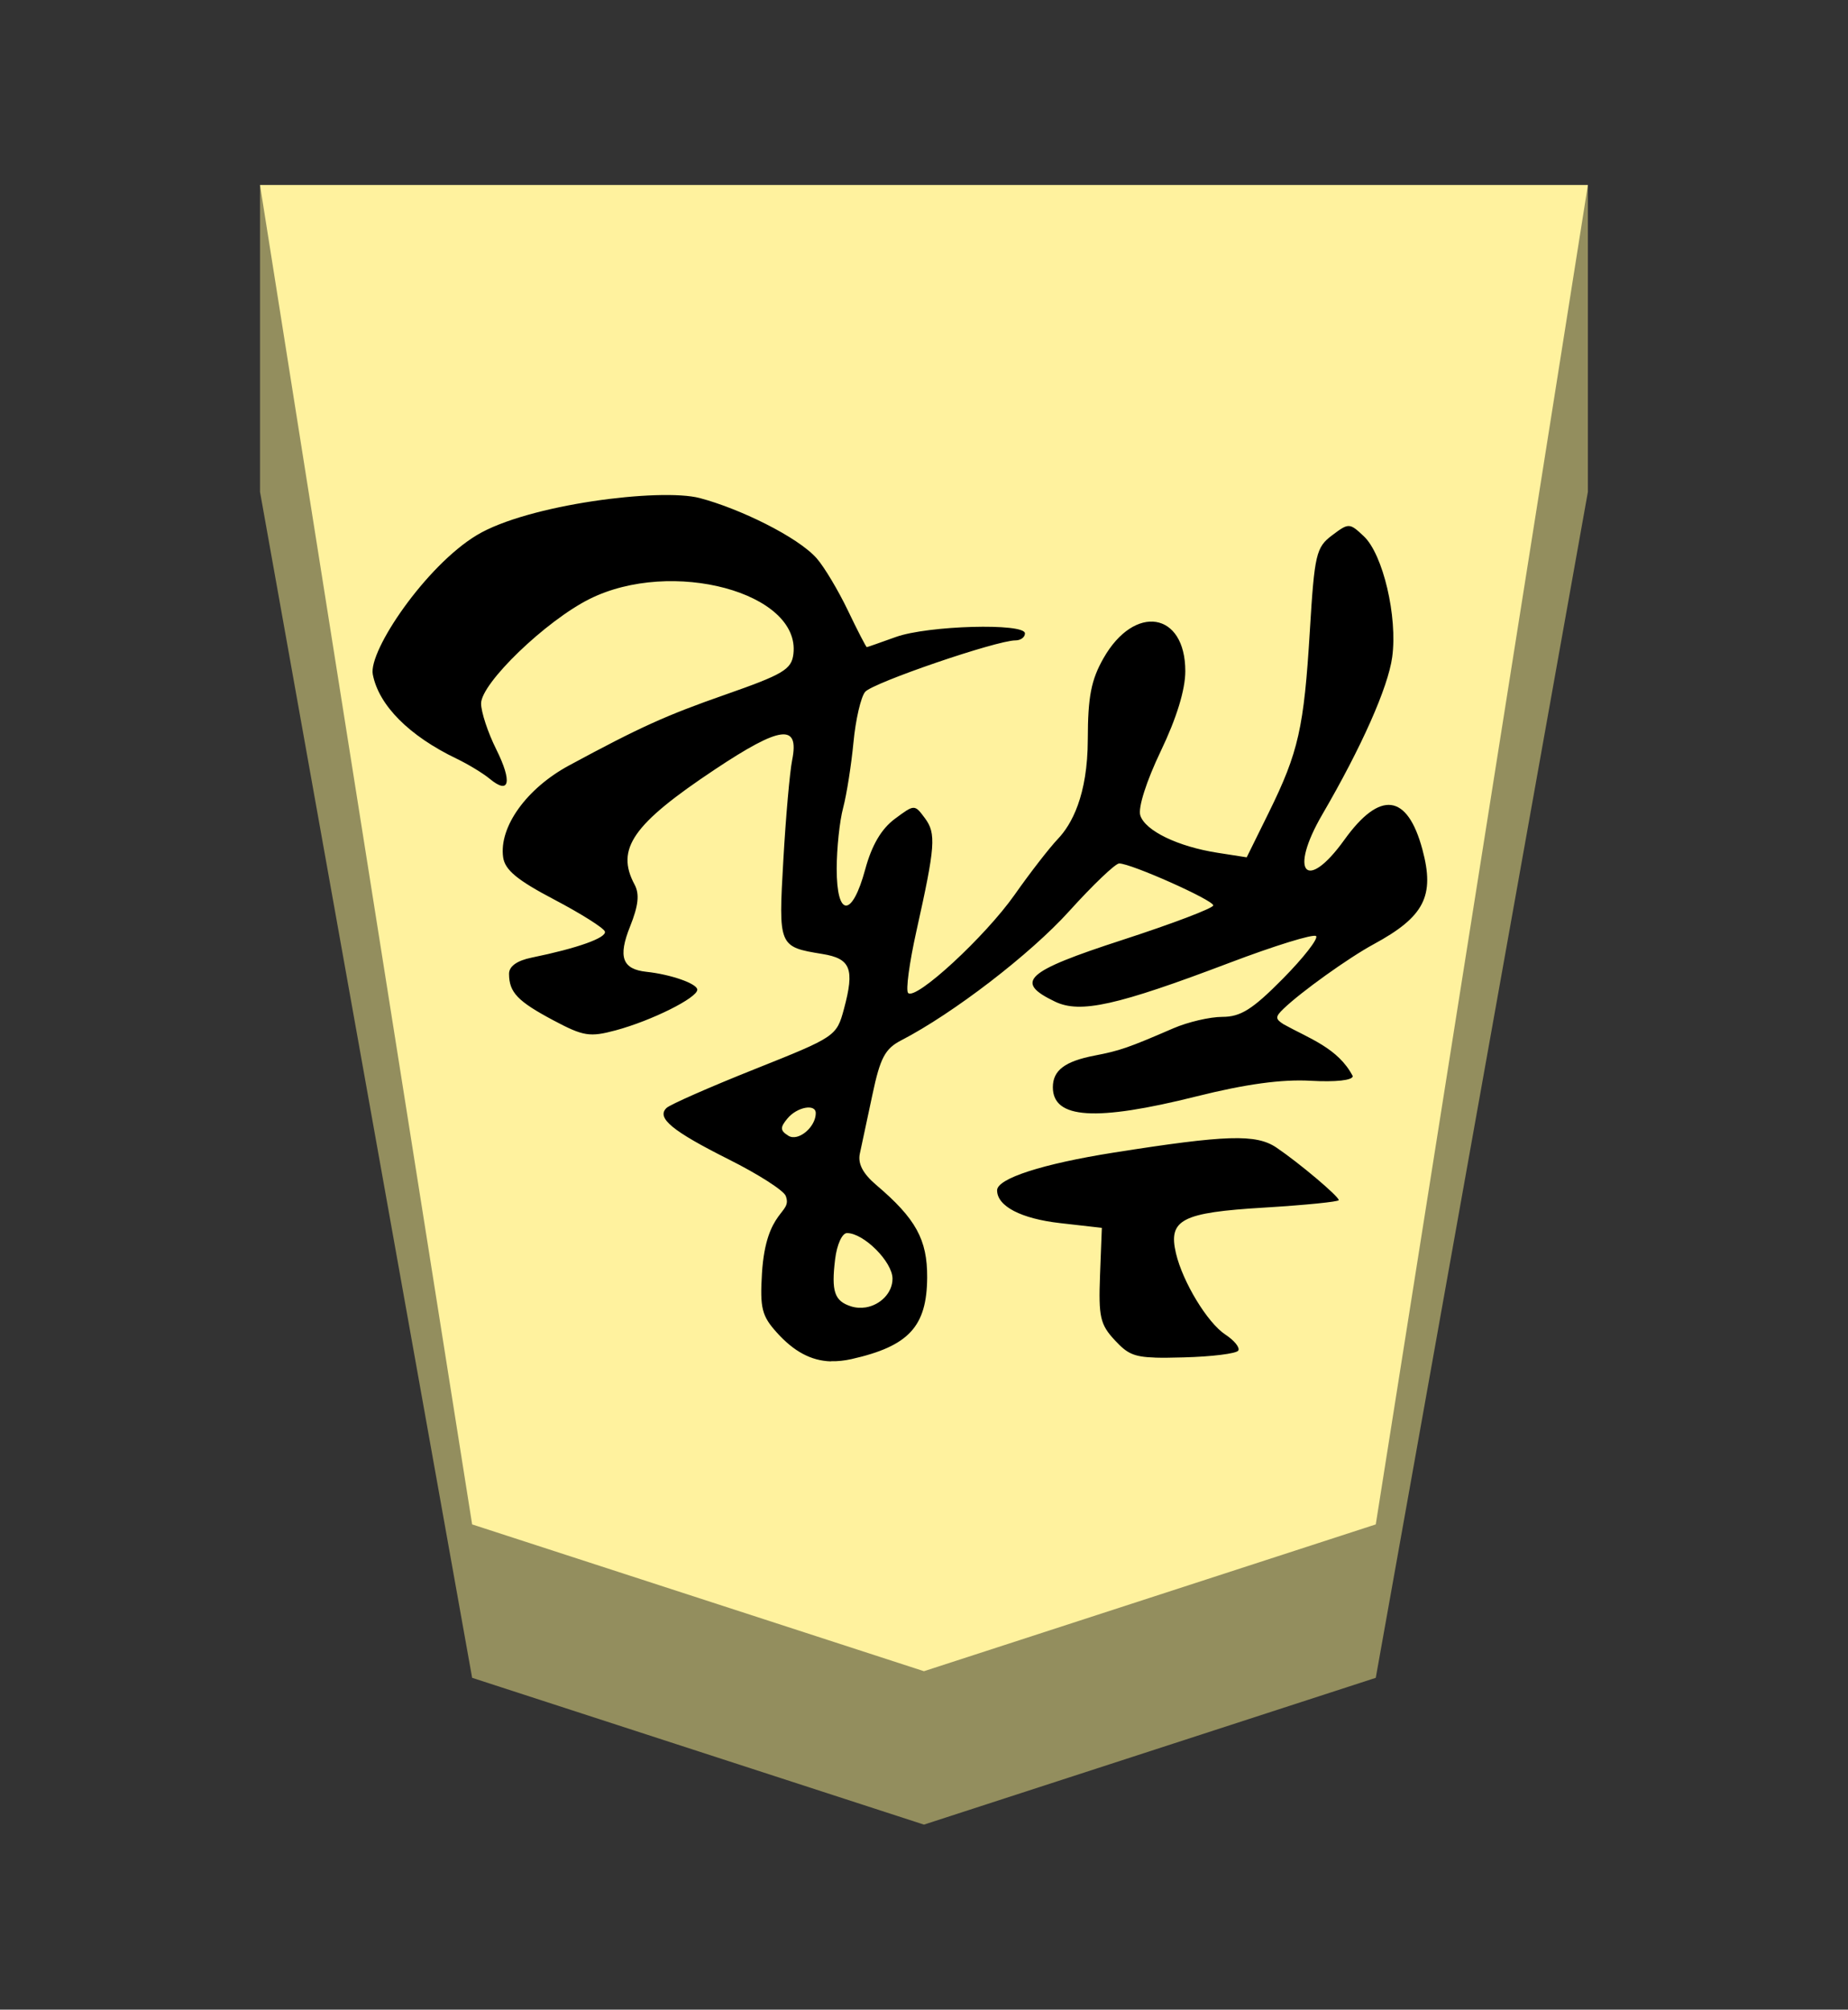 <?xml version="1.0" encoding="UTF-8" standalone="no"?>
<!-- Created with Inkscape (http://www.inkscape.org/) -->

<svg
   viewBox="0 0 38.55 41.92"
   version="1.1"
   id="svg1"
   inkscape:version="1.3.2 (091e20e, 2023-11-25, custom)"
   sodipodi:docname="Ryu.svg"
   xml:space="preserve"
   xmlns:inkscape="http://www.inkscape.org/namespaces/inkscape"
   xmlns:sodipodi="http://sodipodi.sourceforge.net/DTD/sodipodi-0.dtd"
   xmlns="http://www.w3.org/2000/svg"
   xmlns:svg="http://www.w3.org/2000/svg"><rect x="0" y="0" width="38.55" height="41.92" fill="#333333" stroke="none"/><sodipodi:namedview
     id="namedview1"
     pagecolor="#ffffff"
     bordercolor="#111111"
     borderopacity="1"
     inkscape:showpageshadow="false"
     inkscape:pageopacity="0"
     inkscape:pagecheckerboard="1"
     inkscape:deskcolor="#d1d1d1"
     inkscape:document-units="mm"
     showguides="true"
     inkscape:zoom="13.096375"
     inkscape:cx="19.280145"
     inkscape:cy="20.959999"
     inkscape:window-width="1292"
     inkscape:window-height="745"
     inkscape:window-x="-8"
     inkscape:window-y="-8"
     inkscape:window-maximized="1"
     inkscape:current-layer="layer1"
     labelstyle="default"><inkscape:page
       x="0"
       y="0"
       width="38.55"
       height="41.92"
       id="page42"
       margin="0"
       bleed="0" /></sodipodi:namedview><defs
     id="defs1"><inkscape:path-effect
       effect="powerstroke"
       id="path-effect12"
       is_visible="true"
       lpeversion="1.3"
       scale_width="1"
       interpolator_type="CubicBezierJohan"
       interpolator_beta="0.2"
       start_linecap_type="zerowidth"
       end_linecap_type="zerowidth"
       offset_points="7,4.992"
       linejoin_type="extrp_arc"
       miter_limit="4"
       not_jump="false"
       sort_points="true"
       message="&lt;b&gt;Ctrl + click&lt;/b&gt; on existing node and move it" /><inkscape:path-effect
       effect="powerstroke"
       id="path-effect13"
       is_visible="true"
       lpeversion="1.3"
       scale_width="1"
       interpolator_type="CubicBezierJohan"
       interpolator_beta="0.2"
       start_linecap_type="zerowidth"
       end_linecap_type="zerowidth"
       offset_points="5,4.992"
       linejoin_type="extrp_arc"
       miter_limit="4"
       not_jump="false"
       sort_points="true"
       message="&lt;b&gt;Ctrl + click&lt;/b&gt; on existing node and move it" /><inkscape:path-effect
       effect="powerstroke"
       id="path-effect13-8"
       is_visible="true"
       lpeversion="1.3"
       scale_width="1"
       interpolator_type="CubicBezierJohan"
       interpolator_beta="0.2"
       start_linecap_type="zerowidth"
       end_linecap_type="zerowidth"
       offset_points="5,4.992"
       linejoin_type="extrp_arc"
       miter_limit="4"
       not_jump="false"
       sort_points="true"
       message="&lt;b&gt;Ctrl + click&lt;/b&gt; on existing node and move it" /><inkscape:path-effect
       effect="powerstroke"
       id="path-effect13-5"
       is_visible="true"
       lpeversion="1.3"
       scale_width="1"
       interpolator_type="CubicBezierJohan"
       interpolator_beta="0.2"
       start_linecap_type="zerowidth"
       end_linecap_type="zerowidth"
       offset_points="5,4.992"
       linejoin_type="extrp_arc"
       miter_limit="4"
       not_jump="false"
       sort_points="true"
       message="&lt;b&gt;Ctrl + click&lt;/b&gt; on existing node and move it" /><inkscape:path-effect
       effect="powerstroke"
       id="path-effect13-52"
       is_visible="true"
       lpeversion="1.3"
       scale_width="1"
       interpolator_type="CubicBezierJohan"
       interpolator_beta="0.2"
       start_linecap_type="zerowidth"
       end_linecap_type="zerowidth"
       offset_points="5,4.992"
       linejoin_type="extrp_arc"
       miter_limit="4"
       not_jump="false"
       sort_points="true"
       message="&lt;b&gt;Ctrl + click&lt;/b&gt; on existing node and move it" /><inkscape:path-effect
       effect="powerstroke"
       id="path-effect13-4"
       is_visible="true"
       lpeversion="1.3"
       scale_width="1"
       interpolator_type="CubicBezierJohan"
       interpolator_beta="0.2"
       start_linecap_type="zerowidth"
       end_linecap_type="zerowidth"
       offset_points="5,4.992"
       linejoin_type="extrp_arc"
       miter_limit="4"
       not_jump="false"
       sort_points="true"
       message="&lt;b&gt;Ctrl + click&lt;/b&gt; on existing node and move it" /><inkscape:path-effect
       effect="powerstroke"
       id="path-effect13-51"
       is_visible="true"
       lpeversion="1.3"
       scale_width="1"
       interpolator_type="CubicBezierJohan"
       interpolator_beta="0.2"
       start_linecap_type="zerowidth"
       end_linecap_type="zerowidth"
       offset_points="5,4.992"
       linejoin_type="extrp_arc"
       miter_limit="4"
       not_jump="false"
       sort_points="true"
       message="&lt;b&gt;Ctrl + click&lt;/b&gt; on existing node and move it" /><inkscape:path-effect
       effect="powerstroke"
       id="path-effect13-87"
       is_visible="true"
       lpeversion="1.3"
       scale_width="1"
       interpolator_type="CubicBezierJohan"
       interpolator_beta="0.2"
       start_linecap_type="zerowidth"
       end_linecap_type="zerowidth"
       offset_points="5,4.992"
       linejoin_type="extrp_arc"
       miter_limit="4"
       not_jump="false"
       sort_points="true"
       message="&lt;b&gt;Ctrl + click&lt;/b&gt; on existing node and move it" /><inkscape:path-effect
       effect="powerstroke"
       id="path-effect13-2"
       is_visible="true"
       lpeversion="1.3"
       scale_width="1"
       interpolator_type="CubicBezierJohan"
       interpolator_beta="0.2"
       start_linecap_type="zerowidth"
       end_linecap_type="zerowidth"
       offset_points="5,4.992"
       linejoin_type="extrp_arc"
       miter_limit="4"
       not_jump="false"
       sort_points="true"
       message="&lt;b&gt;Ctrl + click&lt;/b&gt; on existing node and move it" /><inkscape:path-effect
       effect="powerstroke"
       id="path-effect13-6"
       is_visible="true"
       lpeversion="1.3"
       scale_width="1"
       interpolator_type="CubicBezierJohan"
       interpolator_beta="0.2"
       start_linecap_type="zerowidth"
       end_linecap_type="zerowidth"
       offset_points="5,4.992"
       linejoin_type="extrp_arc"
       miter_limit="4"
       not_jump="false"
       sort_points="true"
       message="&lt;b&gt;Ctrl + click&lt;/b&gt; on existing node and move it" /></defs><g
     inkscape:label="Layer 1"
     inkscape:groupmode="layer"
     id="layer1"
     transform="rotate(180,62.137,101.93)"><path
       style="fill:#938e5e;fill-opacity:1;fill-rule:evenodd;stroke:none;stroke-width:0.982;stroke-linecap:round;stroke-linejoin:round;stroke-dasharray:none;stroke-opacity:1;paint-order:stroke fill markers"
       d="m 118.85,200 v -6.4 L 114.425,168.862 105,165.8 95.575,168.862 91.15,193.6 l 2e-6,6.4 z"
       id="path12"
       sodipodi:nodetypes="cccccccc" /><path
       style="display:inline;fill:#fff29e;fill-opacity:1;fill-rule:evenodd;stroke:none;stroke-width:0.373;stroke-linecap:round;stroke-linejoin:round;paint-order:stroke fill markers"
       d="m 105,169 9.425,3.062 L 118.85,200 H 91.15 l 4.425,-27.938 z"
       id="path13"
       sodipodi:nodetypes="cccccc" /><path
       id="path1"
       style="fill:#000000;stroke-width:0.55"
       d="m 106.955,175.466 c -0.138,-0.004 -0.282,0.011 -0.434,0.045 -1.191,0.269 -1.57,0.677 -1.576,1.701 -0.005,0.792 0.238,1.23 1.062,1.93 0.28,0.238 0.388,0.447 0.342,0.656 -0.037,0.168 -0.155,0.72 -0.262,1.227 -0.162,0.767 -0.262,0.96 -0.602,1.135 -1.081,0.559 -2.694,1.798 -3.502,2.693 -0.493,0.546 -0.963,0.995 -1.043,0.996 -0.244,0.002 -1.963,-0.764 -1.963,-0.875 0,-0.058 0.856,-0.383 1.9,-0.722 2.025,-0.658 2.26,-0.874 1.399,-1.286 -0.524,-0.251 -1.291,-0.08 -3.634,0.809 -0.945,0.359 -1.759,0.61 -1.81,0.559 -0.051,-0.051 0.261,-0.452 0.694,-0.89 0.632,-0.64 0.88,-0.795 1.26,-0.795 0.26,0 0.719,-0.107 1.022,-0.238 0.945,-0.409 1.119,-0.468 1.642,-0.569 0.624,-0.12 0.873,-0.31 0.873,-0.661 0,-0.661 -0.894,-0.717 -2.995,-0.191 -1.031,0.258 -1.782,0.36 -2.383,0.326 -0.522,-0.029 -0.878,0.009 -0.878,0.097 0.304,0.586 0.915,0.787 1.442,1.081 0.177,0.112 0.177,0.156 0,0.326 -0.366,0.352 -1.354,1.06 -1.876,1.343 -1.059,0.574 -1.281,1.005 -1.019,1.978 0.314,1.167 0.884,1.237 1.628,0.201 0.796,-1.108 1.166,-0.683 0.46,0.529 -0.817,1.403 -1.372,2.65 -1.458,3.283 -0.115,0.84 0.192,2.144 0.592,2.52 0.298,0.28 0.314,0.282 0.663,0.019 0.332,-0.25 0.366,-0.393 0.463,-1.992 0.123,-2.024 0.236,-2.528 0.854,-3.785 l 0.463,-0.939 0.604,0.094 c 0.829,0.129 1.514,0.459 1.616,0.781 0.05,0.158 -0.127,0.713 -0.427,1.34 -0.331,0.69 -0.512,1.281 -0.512,1.668 0,1.239 1.059,1.408 1.706,0.271 0.258,-0.453 0.326,-0.802 0.328,-1.69 0.002,-1.183 0.343,-1.784 0.621,-2.077 0.18,-0.189 0.586,-0.713 0.904,-1.166 0.615,-0.875 2.063,-2.211 2.223,-2.051 0.053,0.052 -0.026,0.631 -0.172,1.288 -0.397,1.781 -0.416,2.038 -0.177,2.36 0.216,0.29 0.217,0.288 0.628,-0.017 0.278,-0.207 0.479,-0.546 0.616,-1.052 0.274,-1.013 0.596,-1.006 0.595,0.014 -4.5e-4,0.42 -0.06,0.992 -0.135,1.272 -0.074,0.28 -0.17,0.894 -0.215,1.364 -0.044,0.47 -0.154,0.945 -0.243,1.052 -0.158,0.19 -2.74,1.074 -3.136,1.074 -0.109,0 -0.198,0.066 -0.198,0.146 0,0.221 2.025,0.165 2.693,-0.075 0.32,-0.115 0.592,-0.211 0.606,-0.212 0.014,-0.001 0.191,0.34 0.392,0.76 0.201,0.42 0.494,0.911 0.651,1.09 0.396,0.452 1.623,1.045 2.442,1.26 0.82,0.215 3.589,-0.134 4.651,-0.774 1.062,-0.64 2.264,-2.413 2.169,-2.905 -0.124,-0.644 -0.756,-1.281 -1.749,-1.758 -0.24,-0.115 -0.551,-0.304 -0.691,-0.42 -0.413,-0.342 -0.474,-0.065 -0.135,0.616 0.174,0.348 0.316,0.778 0.316,0.956 0,0.423 -1.35,1.724 -2.263,2.18 -1.715,0.856 -4.402,0.133 -4.252,-1.145 0.038,-0.325 0.208,-0.426 1.425,-0.852 1.235,-0.432 1.776,-0.677 3.254,-1.475 0.889,-0.48 1.465,-1.284 1.376,-1.916 -0.037,-0.264 -0.294,-0.477 -1.062,-0.88 -0.558,-0.293 -1.035,-0.594 -1.06,-0.668 -0.043,-0.13 0.569,-0.349 1.527,-0.545 0.308,-0.063 0.474,-0.182 0.472,-0.34 -0.002,-0.387 -0.181,-0.572 -0.925,-0.968 -0.628,-0.334 -0.758,-0.354 -1.303,-0.208 -0.745,0.201 -1.699,0.676 -1.699,0.847 0,0.125 0.551,0.319 1.06,0.373 0.504,0.054 0.598,0.308 0.342,0.946 -0.173,0.433 -0.201,0.674 -0.094,0.873 0.399,0.745 0.04,1.261 -1.675,2.402 -1.375,0.915 -1.765,0.963 -1.612,0.196 0.05,-0.25 0.133,-1.189 0.184,-2.086 0.103,-1.801 0.1,-1.81 -0.814,-1.959 -0.591,-0.096 -0.676,-0.308 -0.451,-1.145 0.154,-0.572 0.174,-0.584 1.864,-1.258 0.939,-0.374 1.766,-0.739 1.838,-0.809 0.215,-0.207 -0.116,-0.48 -1.3,-1.074 -0.61,-0.305 -1.143,-0.646 -1.187,-0.76 -0.147,-0.383 0.413,-0.254 0.496,-1.619 0.043,-0.721 0.003,-0.886 -0.312,-1.234 -0.355,-0.393 -0.71,-0.585 -1.123,-0.599 z m -6.766,0.075 c -0.154,-0.005 -0.347,-0.002 -0.592,0.005 -0.589,0.015 -1.104,0.079 -1.142,0.142 -0.039,0.062 0.084,0.212 0.271,0.335 0.371,0.243 0.888,1.095 1.029,1.694 0.165,0.703 -0.12,0.85 -1.834,0.953 -0.86,0.052 -1.562,0.123 -1.562,0.156 0,0.079 0.824,0.774 1.298,1.095 0.425,0.288 1.046,0.268 3.401,-0.104 1.48,-0.234 2.428,-0.54 2.428,-0.786 0,-0.332 -0.501,-0.592 -1.314,-0.684 l -0.871,-0.099 0.038,-0.986 c 0.033,-0.874 -0.002,-1.032 -0.316,-1.366 -0.244,-0.26 -0.37,-0.34 -0.833,-0.354 z m 6.19,1.041 c 0.051,0.003 0.103,0.012 0.153,0.028 0.348,0.111 0.415,0.31 0.333,0.984 -0.037,0.305 -0.146,0.545 -0.248,0.545 -0.35,0 -0.949,-0.6 -0.949,-0.951 0,-0.3 0.257,-0.549 0.557,-0.599 0.05,-0.008 0.102,-0.01 0.153,-0.007 z m 1.378,3.559 c 0.029,0.003 0.057,0.012 0.083,0.028 0.173,0.109 0.177,0.171 0.019,0.361 -0.199,0.24 -0.59,0.313 -0.59,0.111 0,-0.22 0.207,-0.447 0.396,-0.493 0.032,-0.008 0.063,-0.01 0.092,-0.007 z"
       transform="translate(-0.012)" /></g></svg>
